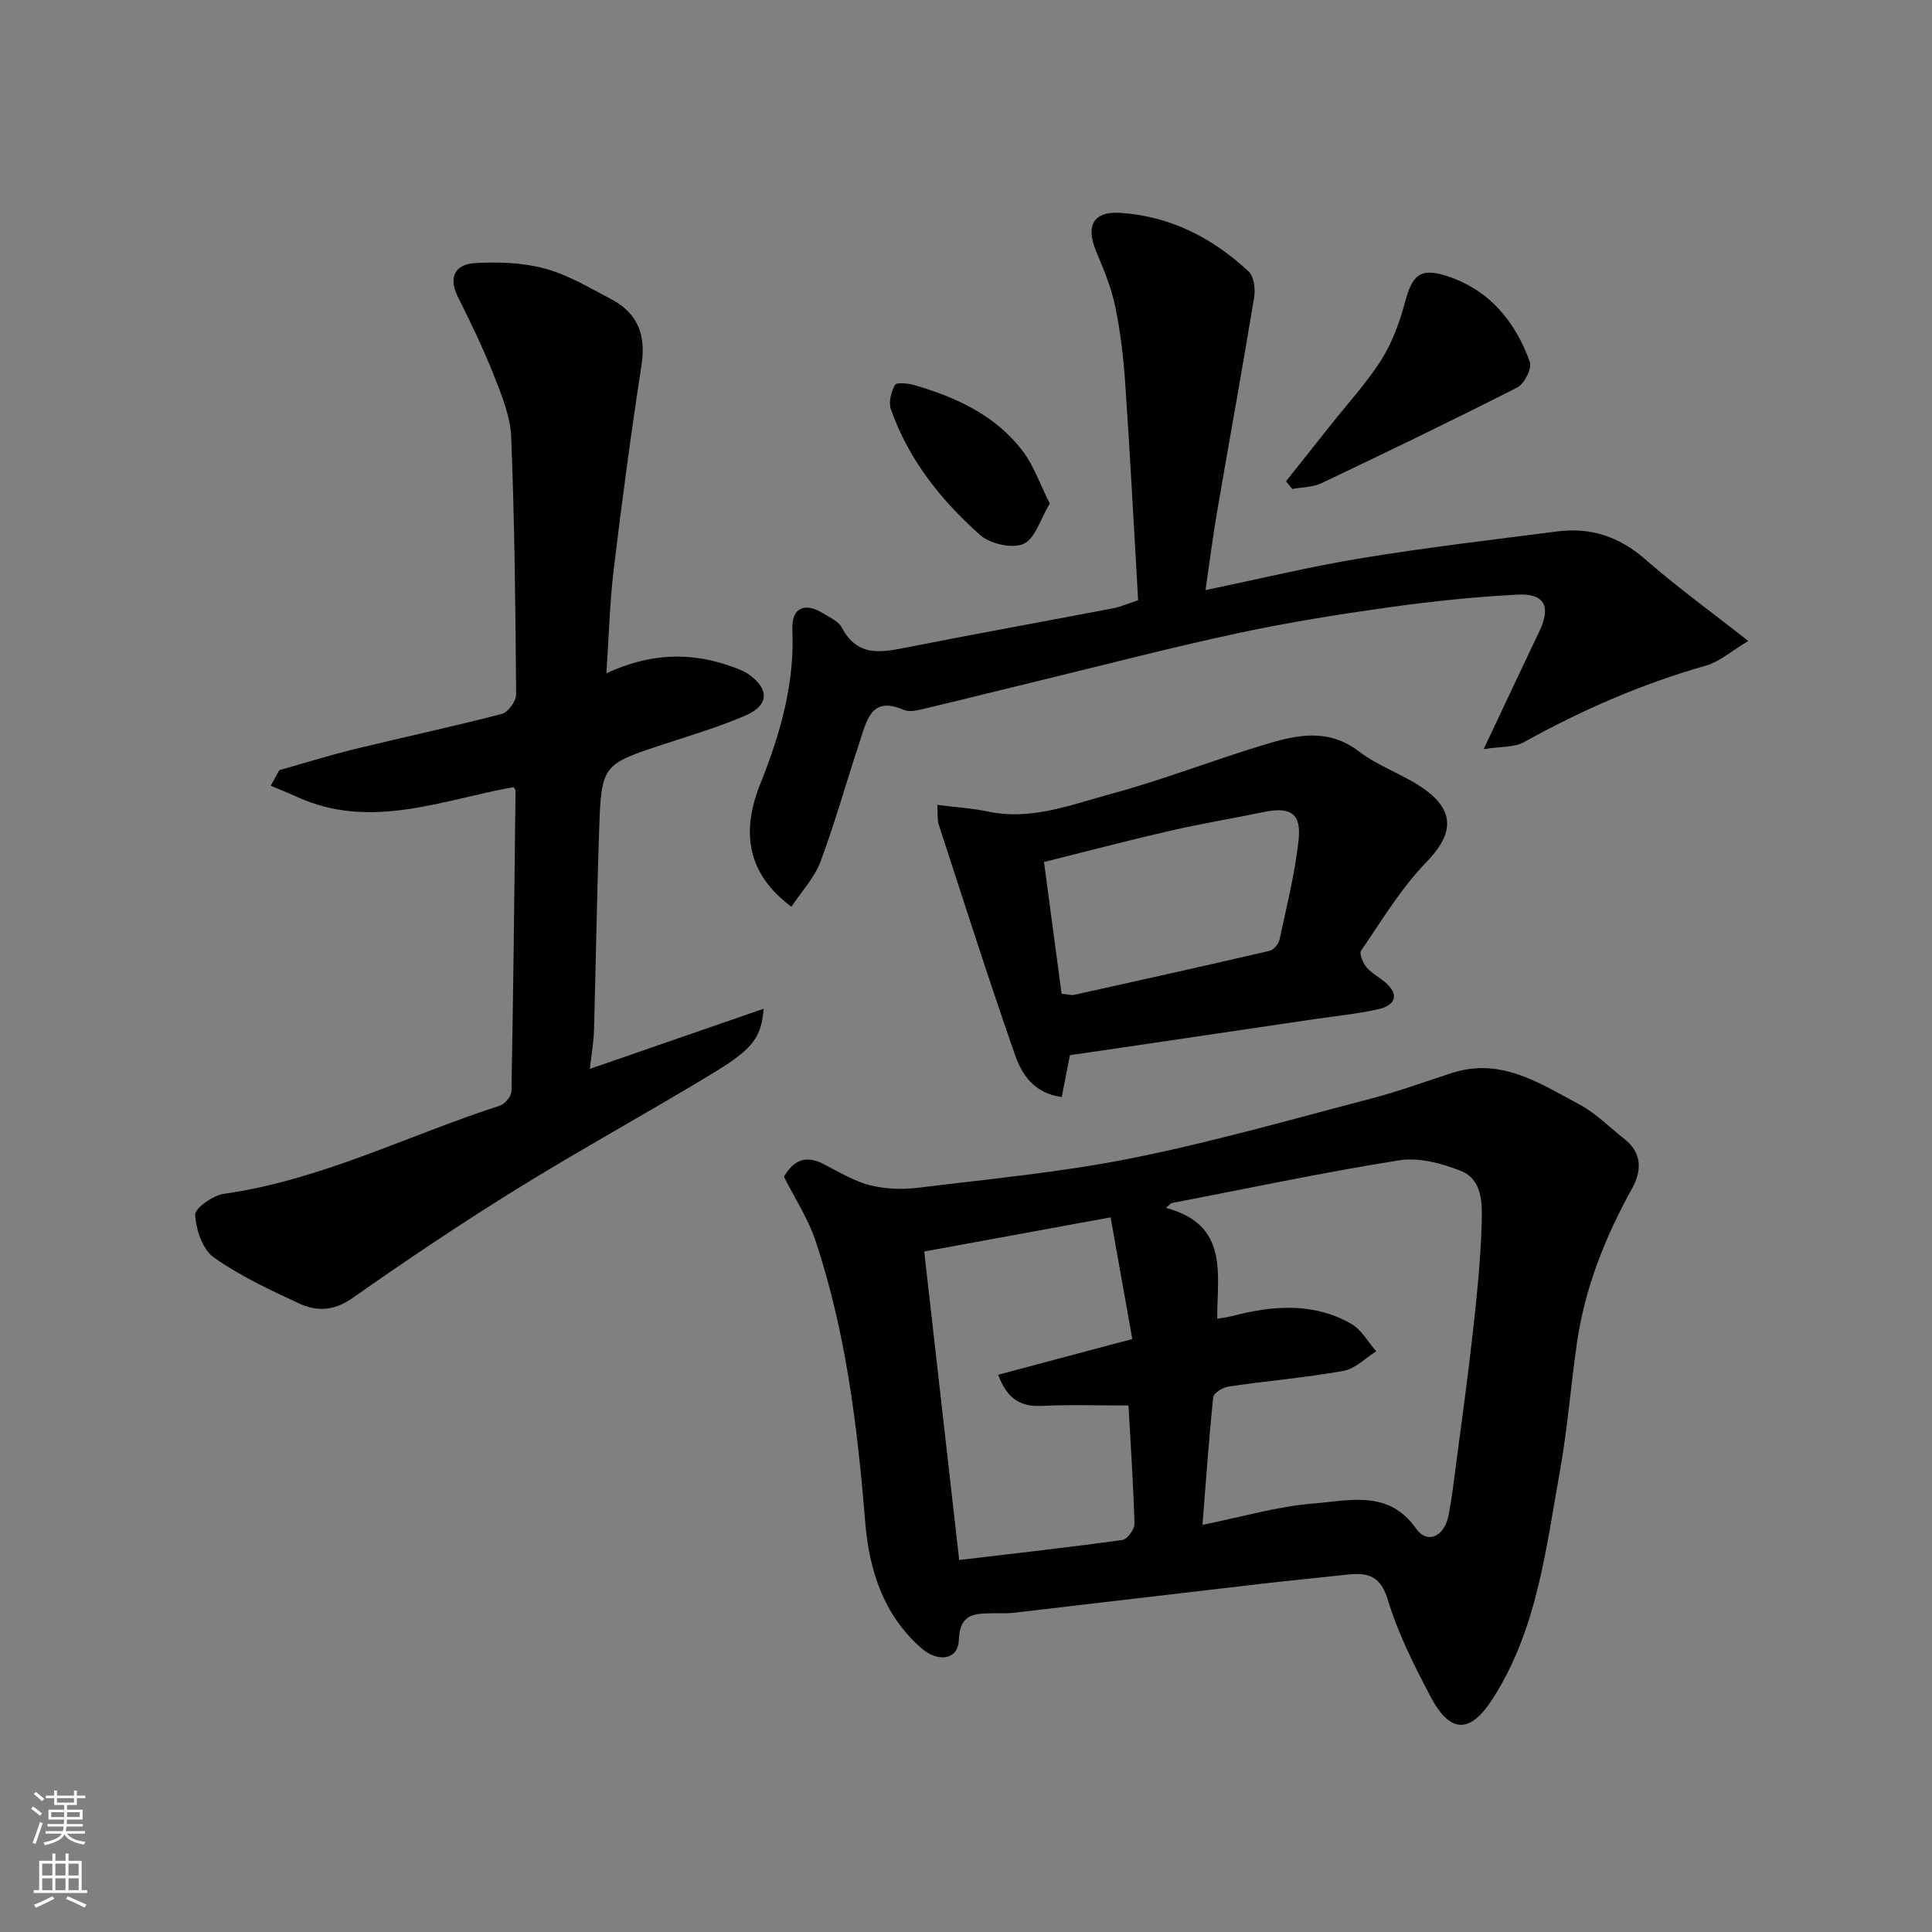<svg enable-background="new 0 0 400 400" viewBox="0 0 400 400" xmlns="http://www.w3.org/2000/svg"><rect x="0" y="0" width="400" height="400" fill="#808080" stroke="none"/><g fill="#010000"><path d="m162.31 243.63c2.12-3.67 4.72-4.39 8.13-2.66 3.17 1.61 6.3 3.55 9.69 4.42 3.2.82 6.76.92 10.06.51 14.77-1.82 29.65-3.2 44.21-6.12 16.71-3.35 33.16-8.07 49.67-12.38 5.66-1.48 11.16-3.54 16.74-5.31 10.05-3.17 18.07 2.25 26.19 6.57 3.41 1.82 6.24 4.74 9.33 7.16 3.69 2.89 3.57 6.63 1.61 10.17-5.58 10.07-9.8 20.6-11.45 32.03-1.28 8.91-1.97 17.91-3.56 26.76-2.9 16.13-4.72 32.66-13.89 46.94-4.66 7.26-8.8 7.23-12.84-.42-3.42-6.47-6.77-13.13-8.87-20.09-1.51-5.01-4.18-5.65-8.31-5.21-6.2.66-12.4 1.28-18.58 1.99-16.92 1.96-33.83 3.98-50.75 5.94-1.32.15-2.66.05-3.99.08-3.73.08-6.99-.13-7.19 5.55-.14 4.13-4.31 4.69-7.77 1.66-7.93-6.95-10.81-16.29-11.62-26.2-1.6-19.76-4-39.34-10.3-58.21-1.56-4.61-4.32-8.81-6.51-13.18zm86.65 72.07c8.08-1.62 15.53-3.83 23.11-4.43 7.31-.57 15.41-2.9 21.11 5.2 2.34 3.32 5.91 1.67 6.75-2.83.66-3.53 1.1-7.1 1.56-10.66 1.19-9.08 2.46-18.16 3.46-27.26.83-7.5 1.62-15.03 1.82-22.57.1-3.93.19-8.92-4.26-10.7-3.97-1.59-8.73-2.87-12.82-2.22-15.81 2.51-31.49 5.85-47.22 8.88-.36.32-.72.65-1.07.97 13.16 3.51 10.56 13.78 10.61 22.97 1.33-.24 2.13-.33 2.9-.53 8.45-2.22 16.89-2.96 24.81 1.54 2.13 1.21 3.5 3.77 5.22 5.71-2.25 1.4-4.36 3.62-6.78 4.05-7.88 1.41-15.89 2.09-23.82 3.25-1.18.17-3.07 1.35-3.16 2.21-.9 8.66-1.5 17.33-2.22 26.42zm-19.02-63.66c-13.45 2.46-25.66 4.7-38.59 7.07 2.47 21.79 4.86 42.84 7.24 63.87 12.09-1.43 22.97-2.64 33.81-4.15 1-.14 2.51-2.22 2.48-3.36-.24-8.38-.81-16.75-1.24-24.47-6.08 0-11.97-.22-17.84.07-4.33.22-7.21-1.24-9.14-6.44 9.11-2.43 18.08-4.82 27.77-7.4-1.46-8.2-2.93-16.42-4.49-25.19z"/><path d="m122.13 221.3c12.26-4.24 23.88-8.27 35.97-12.45-.48 5.81-2.07 8.2-10.07 13.08-13.51 8.23-27.41 15.81-40.86 24.13-11.64 7.2-23.02 14.84-34.22 22.71-3.81 2.67-7.39 2.79-11.04 1.09-6.07-2.82-12.23-5.69-17.65-9.53-2.32-1.64-3.7-5.74-3.85-8.81-.07-1.4 3.7-4.04 5.98-4.36 20.08-2.84 38.07-12.11 57.07-18.23 1.06-.34 2.41-1.94 2.43-2.98.39-20.74.61-41.49.85-62.24 0-.15-.14-.29-.39-.75-14.78 2.62-29.57 9.02-44.88 2.02-1.79-.82-3.61-1.54-5.42-2.3.59-1.07 1.18-2.14 1.77-3.22 5.23-1.48 10.42-3.1 15.7-4.39 10.11-2.47 20.3-4.64 30.37-7.26 1.3-.34 2.98-2.64 2.97-4.03-.13-17.76-.32-35.53-1.02-53.28-.17-4.25-1.92-8.55-3.51-12.59-2.21-5.61-4.84-11.07-7.54-16.47-2.06-4.13-.47-6.72 3.49-6.96 4.84-.3 9.94-.12 14.58 1.14 4.8 1.3 9.26 4 13.73 6.35 5.58 2.94 7.16 7.56 6.23 13.62-2.17 14.05-4.05 28.16-5.75 42.27-.83 6.86-1 13.81-1.52 21.54 9.1-4.24 17.53-4.45 26.01-1.37 1.22.44 2.49.89 3.53 1.64 4.24 3.05 4.11 6.37-.73 8.46-5.35 2.32-10.98 4-16.53 5.82-13.2 4.33-13.32 4.3-13.79 18.09-.47 13.76-.67 27.53-1.06 41.29-.08 2.4-.5 4.79-.85 7.97z"/><path d="m163.85 187.73c-9.19-6.83-10.45-15.47-6.43-25.47 4.13-10.3 7.13-20.69 6.63-31.93-.2-4.45 2.5-5.74 6.38-3.34 1.38.86 3.18 1.64 3.86 2.94 3.32 6.33 8.48 5.09 13.91 4.02 14.07-2.77 28.18-5.32 42.27-8.01 1.42-.27 2.77-.88 5.17-1.66-.86-14.74-1.64-29.73-2.66-44.71-.36-5.38-.98-10.78-2.07-16.05-.81-3.93-2.39-7.73-3.95-11.45-2.21-5.27-.65-8.33 4.88-8 10.35.63 19.16 5.14 26.65 12.11 1.12 1.04 1.46 3.63 1.17 5.35-2.43 14.8-5.13 29.55-7.66 44.33-.9 5.26-1.57 10.56-2.41 16.31 11.49-2.38 21.94-4.92 32.52-6.65 13.39-2.19 26.88-3.77 40.34-5.5 6.89-.88 12.8 1.08 18.17 5.77 6.52 5.7 13.56 10.8 21.34 16.92-3.48 2.07-5.91 4.28-8.75 5.09-13.25 3.77-25.73 9.21-37.74 15.88-1.95 1.08-4.63.84-8.29 1.42 4.34-9.2 7.92-16.83 11.55-24.44 2.42-5.08 1.07-7.84-4.54-7.55-8.84.46-17.68 1.37-26.44 2.6-10.5 1.47-21 3.14-31.36 5.36-13.82 2.96-27.52 6.53-41.26 9.87-8.22 1.99-16.42 4.05-24.64 6-1.11.26-2.49.43-3.46 0-6.66-2.89-7.57 2.24-8.97 6.42-2.78 8.33-5.11 16.82-8.18 25.03-1.27 3.37-3.96 6.21-6.03 9.34z"/><path d="m221.52 218.46c-.59 3.01-1.13 5.79-1.7 8.67-5.89-.81-8.31-4.81-9.71-8.83-5.51-15.78-10.58-31.71-15.76-47.6-.33-1.01-.17-2.18-.29-4.05 3.79.48 7.21.68 10.53 1.38 8.89 1.88 17.08-1.4 25.27-3.61 10.8-2.92 21.28-7.03 32-10.27 6.54-1.98 13.09-3.47 19.48 1.42 3.97 3.04 8.98 4.69 13.14 7.52 7.49 5.11 5.92 10.17.79 15.46-5.22 5.38-9.17 12.01-13.46 18.25-.44.64.37 2.61 1.14 3.5 1.15 1.33 2.88 2.15 4.18 3.38 2.83 2.68 1.2 4.57-1.59 5.22-4.43 1.02-9 1.45-13.52 2.12-13.74 2.03-27.48 4.06-41.21 6.09-3.07.43-6.13.88-9.29 1.35zm-1.73-12.71c1.39.12 2.07.35 2.67.21 13.48-2.98 26.95-5.98 40.4-9.1.85-.2 1.87-1.43 2.06-2.35 1.46-6.82 3.18-13.64 3.94-20.55.61-5.56-1.68-6.98-7.16-5.85-6.53 1.35-13.11 2.43-19.6 3.93-8.62 1.98-17.17 4.24-25.95 6.43 1.29 9.64 2.47 18.47 3.64 27.28z"/><path d="m266.26 99.64c3.08-3.88 6.17-7.76 9.25-11.65 3.55-4.49 7.49-8.74 10.52-13.56 2.27-3.61 3.79-7.85 4.9-12 1.46-5.43 3.1-7.03 8.42-5.35 8.87 2.8 14.32 9.36 17.38 17.82.49 1.34-1.12 4.57-2.58 5.31-13.4 6.83-26.96 13.36-40.54 19.82-1.8.86-4.03.83-6.06 1.21-.43-.53-.86-1.06-1.29-1.6z"/><path d="m217.34 104.25c-1.92 3.19-3 7.25-5.42 8.35-2.32 1.05-6.92.01-8.99-1.83-8.1-7.2-14.85-15.64-18.49-26.07-.5-1.45.07-3.6.87-5.02.32-.57 2.69-.32 3.98.05 8.72 2.53 16.85 6.27 22.48 13.7 2.26 2.99 3.51 6.72 5.57 10.82z"/></g><path d="m6.44 374.46.42-.45c.65.47 1.27.95 1.85 1.44l-.45.49c-.65-.56-1.25-1.06-1.82-1.48m.93 7.33-.63-.26c.55-1.36 1.05-2.8 1.52-4.33.19.1.38.19.59.27-.46 1.29-.95 2.73-1.48 4.32m-.38-10.38.44-.42c.43.34 1.01.82 1.74 1.44l-.49.49c-.53-.51-1.09-1.01-1.69-1.51m2.5.35h1.72v-1.04h.59v1.04h3.52v-1.04h.59v1.04h1.75v.53h-1.75v1.42h-2.03v.97h3.22v2.03h-3.24c0 .35-.01.66-.03.93h3.32v.53h-3.37c-.03.27-.08.58-.15.94h3.96v.53h-3.71c.67.92 1.93 1.48 3.79 1.68-.13.24-.23.44-.29.59-2.13-.38-3.48-1.08-4.04-2.12-.43.97-1.77 1.72-4.03 2.23-.09-.19-.2-.37-.33-.55 2.1-.42 3.37-1.03 3.81-1.83h-3.36v-.53h3.58c.08-.29.13-.61.16-.94h-3.33v-.53h3.39c.02-.27.04-.58.04-.93h-3.23v-2.03h3.25v-.97h-2.07v-1.42h-1.73zm1.12 3.44v1h2.65c.01-.3.02-.44.01-.4v-.25-.35zm1.19-2h3.52v-.91h-3.52zm4.71 2h-2.63v.59c0 .15-.01.28-.01.4h2.64z" fill="#fafbfa"/><path d="m13.56 383.74h.63v1.52h2.72v6.07h1.13v.6h-11.06v-.6h1.13v-6.07h2.73v-1.52h.63v1.52h2.1v-1.52zm-2.69 8.83.38.56c-1.24.63-2.53 1.25-3.85 1.85-.1-.21-.21-.42-.34-.63 1.36-.55 2.63-1.15 3.81-1.78m-2.13-4.27h2.1v-2.45h-2.1zm0 3.04h2.1v-2.46h-2.1zm2.72-3.04h2.1v-2.45h-2.1zm0 3.04h2.1v-2.46h-2.1zm6.07 3.6c-1.41-.71-2.7-1.3-3.86-1.78l.35-.56c1.45.62 2.75 1.19 3.88 1.72zm-1.25-9.09h-2.1v2.45h2.1zm-2.09 5.49h2.1v-2.46h-2.1z" fill="#fafbfa"/></svg>